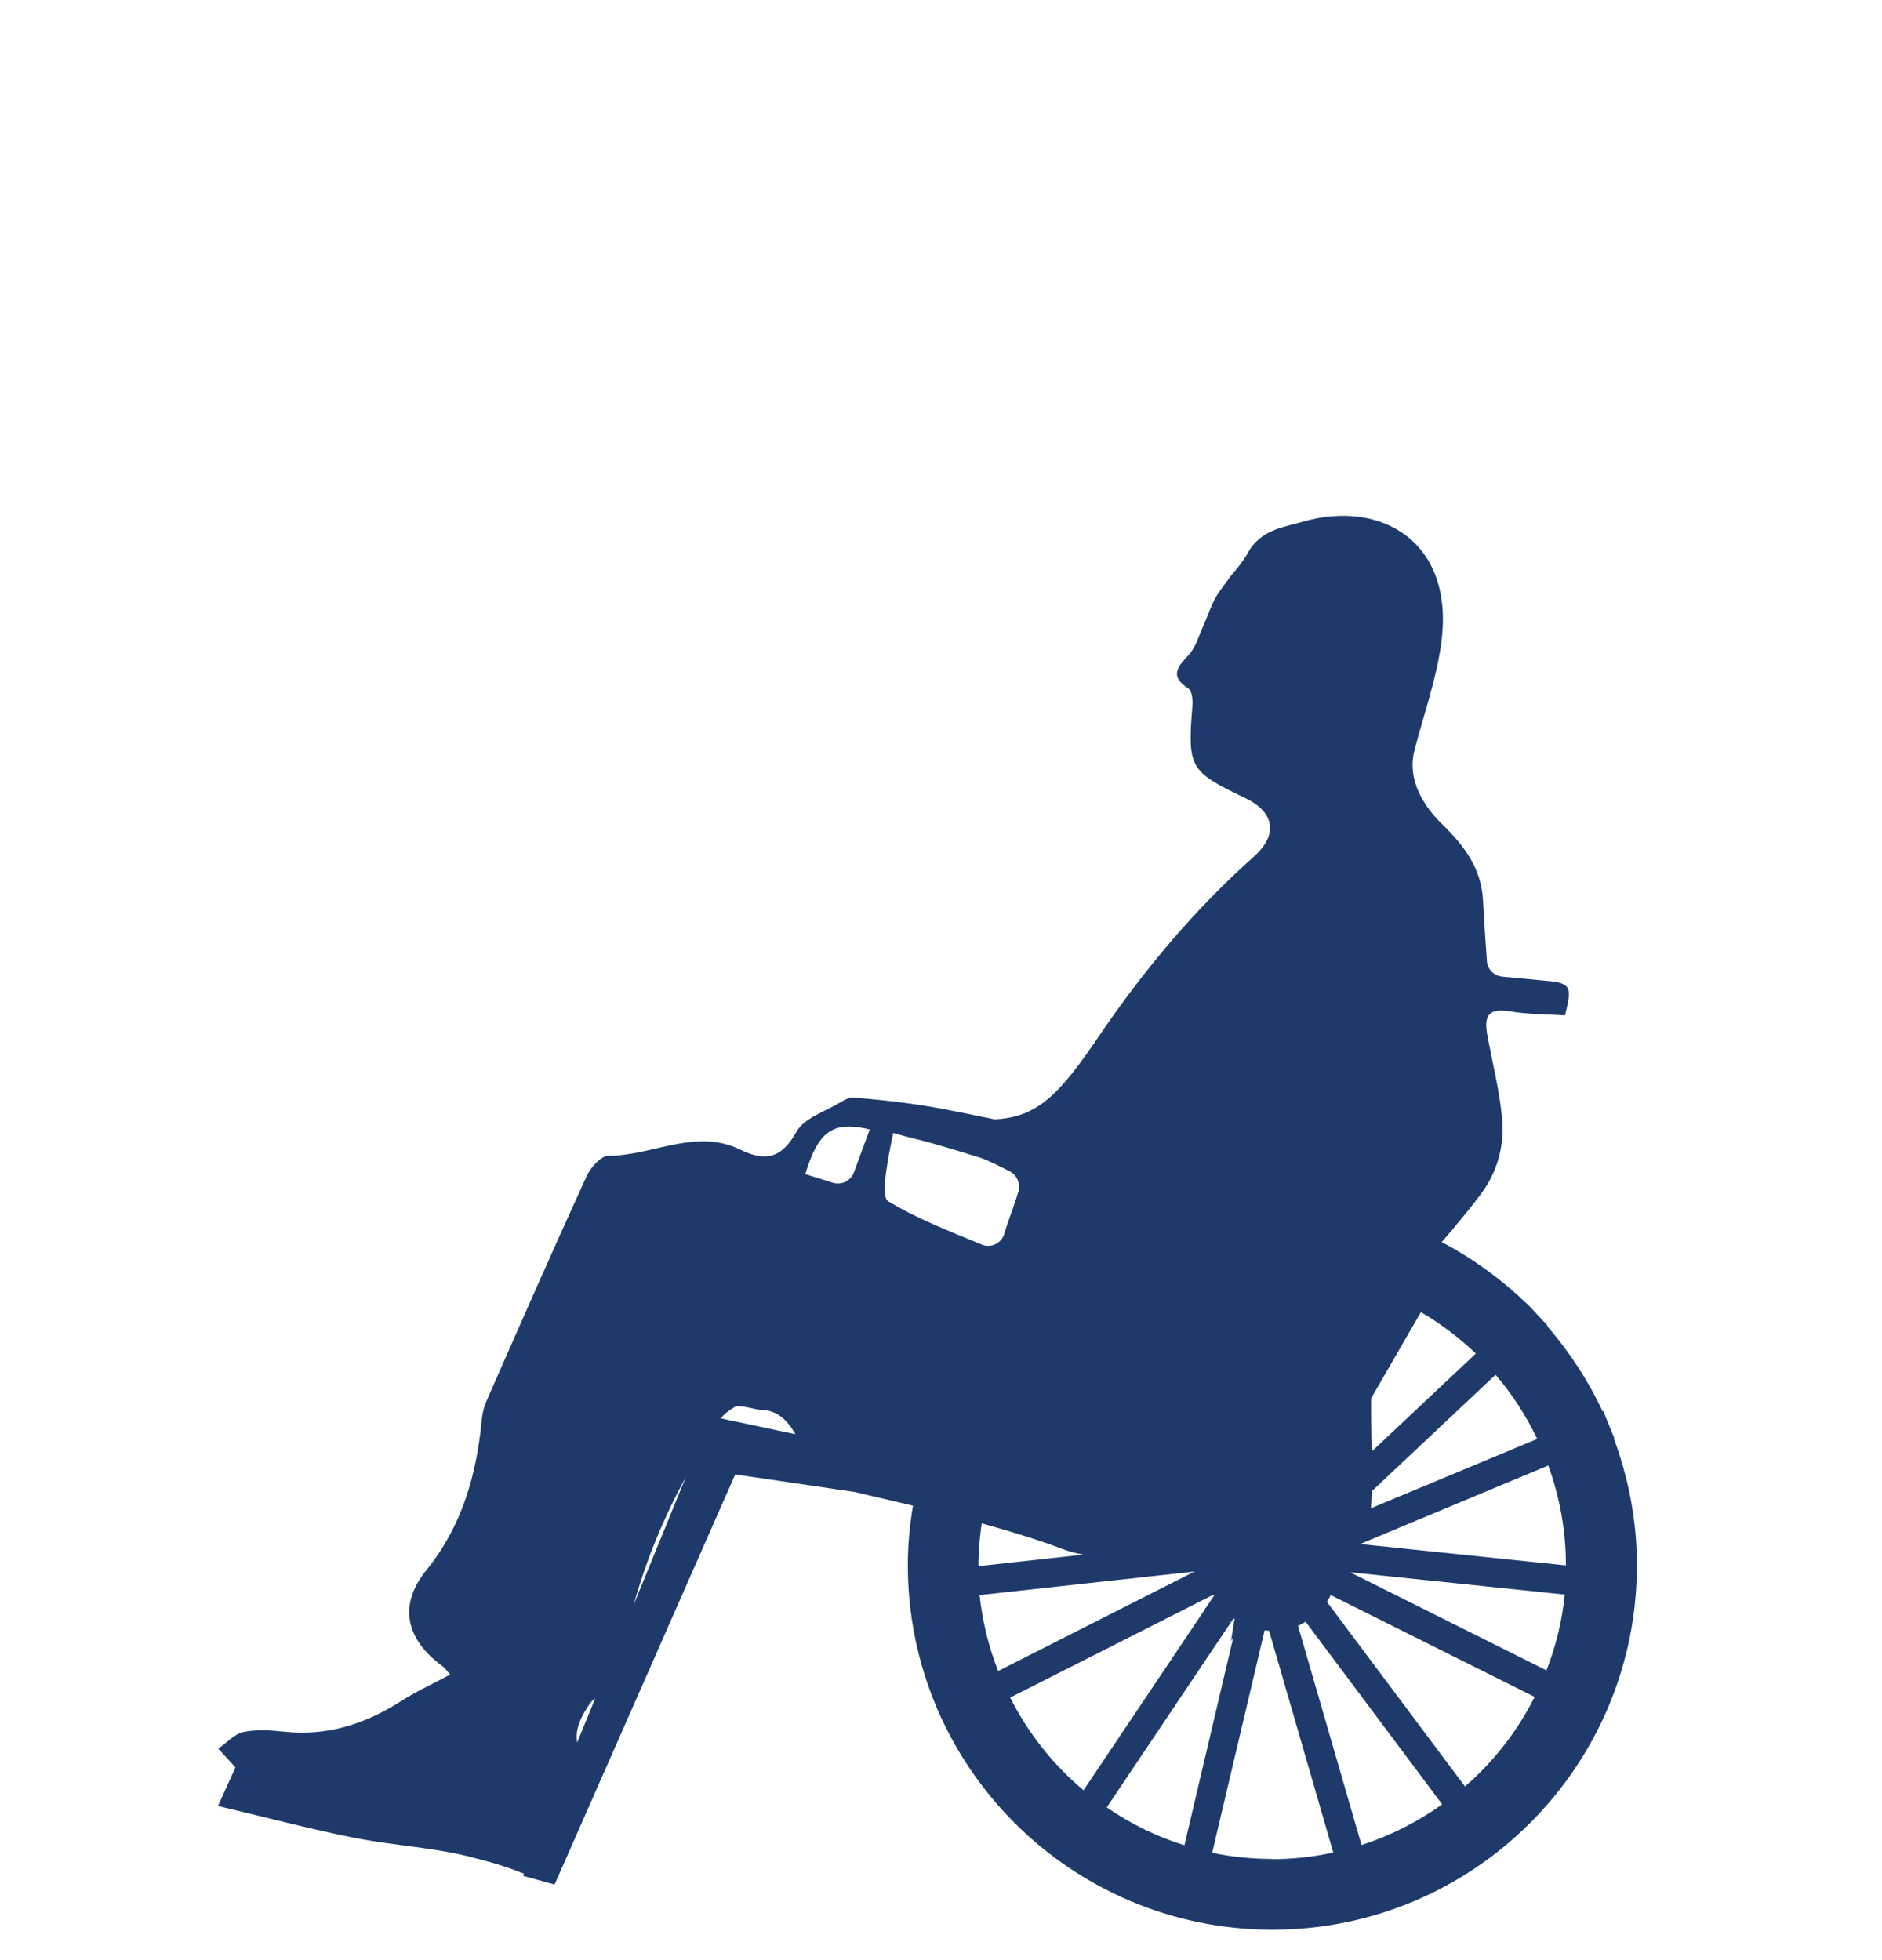 <?xml version="1.0" encoding="UTF-8"?><svg id="Layer_1" xmlns="http://www.w3.org/2000/svg" viewBox="0 0 80.02 83.35"><defs><style>.cls-1{fill:#1d3a6b;stroke-width:0px;}</style></defs><path class="cls-1" d="M68.61,61.16h.03s-.47-1.15-.47-1.15h-.03c-.62-1.31-1.41-2.53-2.36-3.62l.02-.02-.84-.9h-.01c-1.08-1.04-2.3-1.94-3.65-2.65.58-.68,1.17-1.37,1.7-2.09.66-.9.97-2.01.87-3.12-.1-1.15-.38-2.28-.6-3.42-.16-.81-.16-1.37.95-1.18.76.13,1.55.12,2.32.17.33-1.29.25-1.39-.99-1.49-.57-.05-1.13-.11-1.69-.16-.35-.04-.62-.32-.64-.67-.06-.9-.12-1.72-.16-2.53-.07-1.37-.74-2.3-1.73-3.27-.73-.71-1.54-1.85-1.18-3.19.41-1.56.96-3.1,1.15-4.68.49-4.19-2.61-5.94-5.88-5.01-.79.23-1.56.31-2.14,1-.24.27-.22.49-.94,1.3-.22.32-.48.62-.67.96-.2.37-.33.78-.5,1.16-.19.42-.32.91-.62,1.24-.48.52-.84.91-.02,1.44.15.1.19.48.17.73-.21,2.64-.13,2.79,2.23,3.92,1.28.61,1.42,1.57.38,2.5-2.53,2.26-4.67,4.81-6.59,7.64-1.68,2.48-2.6,3.44-4.43,3.53-.87-.18-1.7-.35-2.29-.46-1.91-.35-3.7-.46-3.7-.46-.15-.03-.4.09-.57.2-.65.39-1.53.66-1.86,1.24-.63,1.13-1.31,1.3-2.39.77-1.9-.93-3.73.26-5.61.26-.31,0-.74.48-.91.83-1.46,3.19-2.87,6.4-4.28,9.61-.1.23-.16.48-.19.73-.22,2.36-.82,4.54-2.36,6.45-1.21,1.49-.88,2.94.69,4.09.1.08.18.19.32.35-.74.4-1.43.71-2.07,1.12-1.53.98-3.15,1.51-4.99,1.31-.57-.06-1.17-.1-1.72.01-.38.08-.69.44-1.08.71.37.4.58.63.73.8-.21.47-.4.88-.74,1.64,2.06.49,3.89.97,5.73,1.34,1.64.33,3.33.41,4.95.81.79.2,1.58.42,2.33.73l-.04.09,1.34.37,7.68-17.44,5.1.75c.65.16,1.51.35,2.46.58-.14.82-.22,1.66-.22,2.53,0,8.56,6.94,15.5,15.5,15.5s15.5-6.94,15.5-15.5c0-1.9-.36-3.71-.98-5.39ZM29.17,62.79l-2.23,5.46c.54-1.94,1.3-3.75,2.23-5.46ZM25.07,72.46c.06-.09.15-.17.24-.24l-.77,1.88c-.1-.6.19-1.14.53-1.64ZM30.65,60.32c.14-.2.36-.35.59-.49.12-.12.95.12,1.05.12.77,0,1.2.46,1.53,1.04l-3.16-.67ZM60.42,55.8c.85.5,1.63,1.09,2.33,1.76l-4.43,4.17c-.01-.75-.03-1.53-.02-2.27l2.12-3.67ZM58.32,63.42l5.27-4.96c.7.82,1.3,1.74,1.77,2.73l-7.07,2.95c.02-.22.03-.46.03-.72ZM36.31,49.85c-.13.36-.52.56-.89.45-.39-.12-.78-.25-1.18-.37.56-1.85,1.18-2.27,2.74-1.9-.23.62-.44,1.2-.67,1.82ZM37.75,51.07c-.34-.21.07-2.14.23-2.89,0,0,0,0,0,0,.28.08.6.17,1.01.27.67.16,1.72.48,2.78.81.34.14.69.31,1.16.55.31.16.47.53.37.86-.23.78-.38,1.06-.6,1.8-.12.41-.58.62-.97.45-1.38-.57-2.75-1.1-3.99-1.85ZM41.6,66.56c0-.61.06-1.2.14-1.78,1.23.34,2.44.71,3.46,1.1.25.1.55.17.87.23l-4.46.49s0-.03,0-.05ZM41.66,67.83l9.13-1-8.35,4.23c-.4-1.02-.67-2.1-.79-3.23ZM42.95,72.19l8.65-4.38s.02.03.02.04l-.33.5-.08.08.04-.02-5.18,7.72c-1.29-1.08-2.35-2.42-3.12-3.94ZM47.05,76.87l5.4-8.05s.03.02.04.03l-.15.94.1-.17-2.08,8.85c-1.19-.37-2.3-.92-3.3-1.61ZM54.09,79.05c-.87,0-1.73-.09-2.55-.26l2.23-9.46c.06,0,.13.02.19.02l2.73,9.43c-.84.18-1.71.28-2.61.28ZM57.89,78.46l-2.7-9.32c.11-.05.22-.11.32-.18l5.81,7.77c-1.04.74-2.19,1.33-3.43,1.73ZM62.29,75.97l-5.87-7.85c.06-.09.11-.19.16-.29l8.67,4.33c-.73,1.46-1.74,2.75-2.96,3.81ZM65.75,71.03l-8.35-4.17,9.13.95c-.11,1.13-.38,2.21-.78,3.23ZM66.59,66.57l-8.76-.91,8-3.34c.48,1.32.75,2.75.75,4.24,0,0,0,.01,0,.02Z"/></svg>